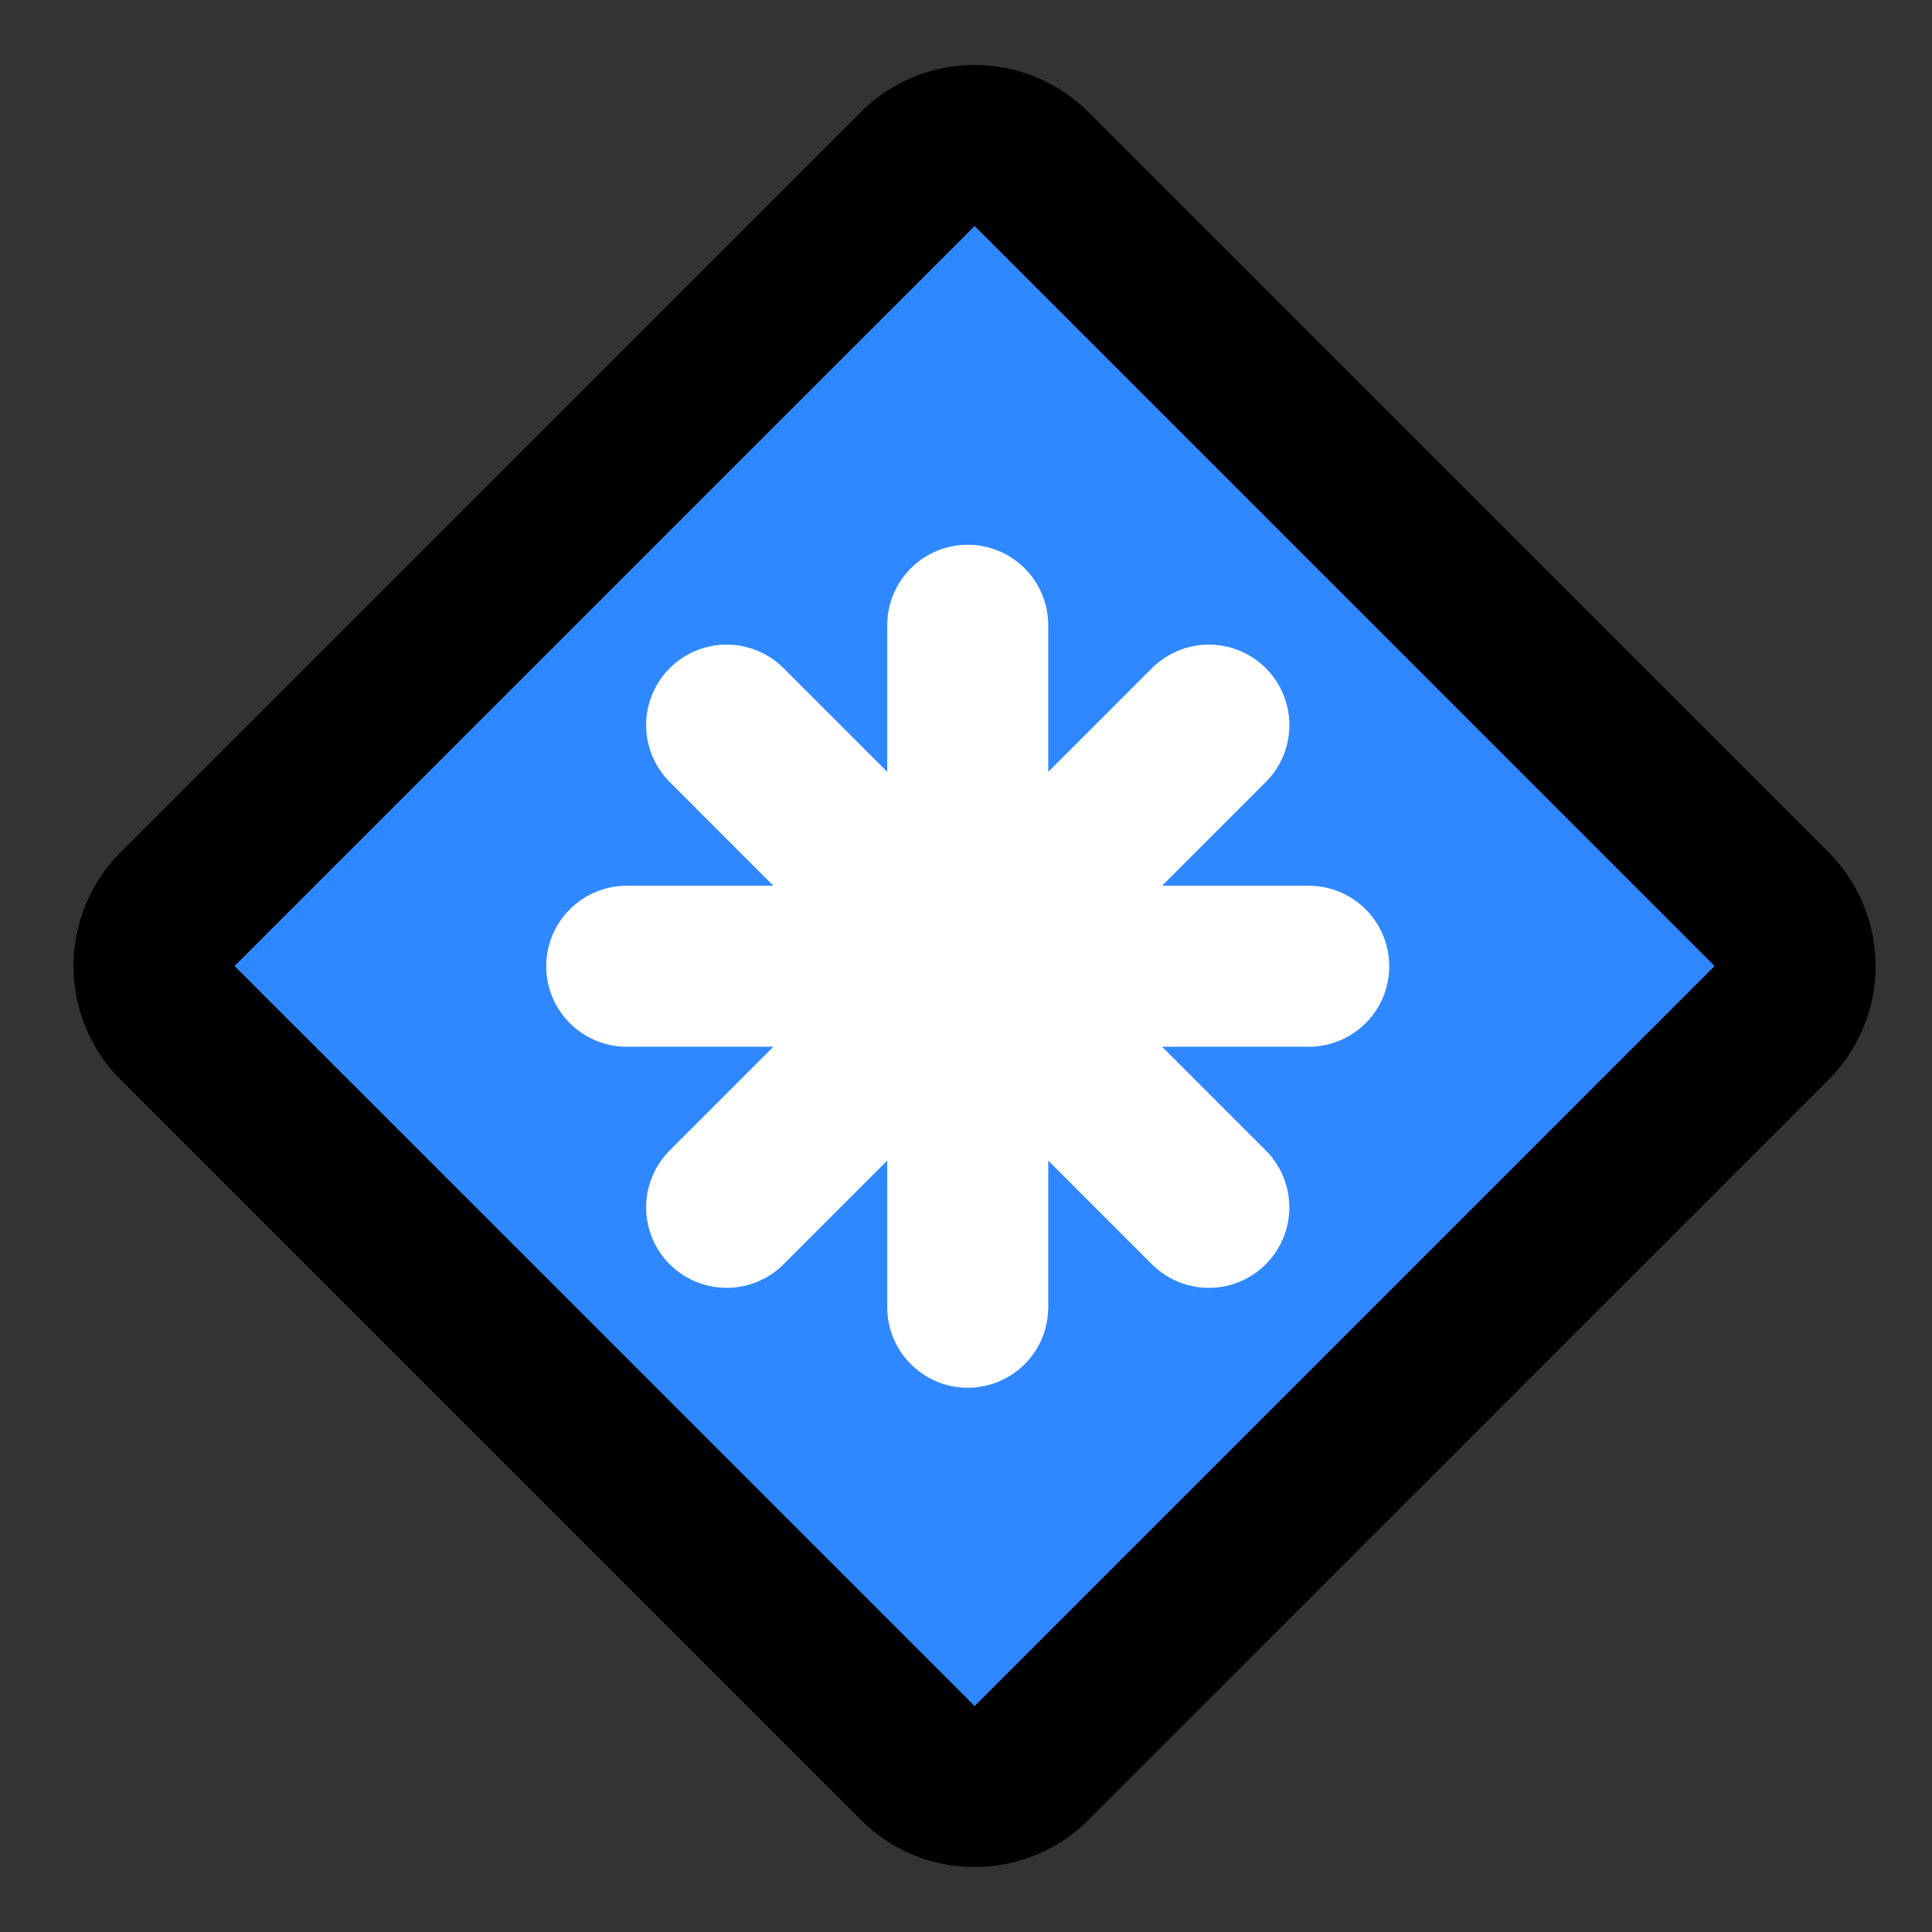 <svg width="48" height="48" fill="none" xmlns="http://www.w3.org/2000/svg"><rect width="100%" height="100%" fill="#333333" stroke="none"/><path d="M22.8 4.201 4.413 22.586a2 2 0 0 0 0 2.828L22.8 43.8a2 2 0 0 0 2.829 0l18.384-18.385a2 2 0 0 0 0-2.828L25.628 4.2a2 2 0 0 0-2.829 0Z" fill="#2F88FF" stroke="#000" stroke-width="4" stroke-linejoin="round"/><path d="M24.043 15.534v16.944M15.571 24.006h16.944M30.034 18.015 18.053 29.996M18.053 18.015l11.98 11.981" stroke="#fff" stroke-width="4" stroke-linecap="round"/></svg>